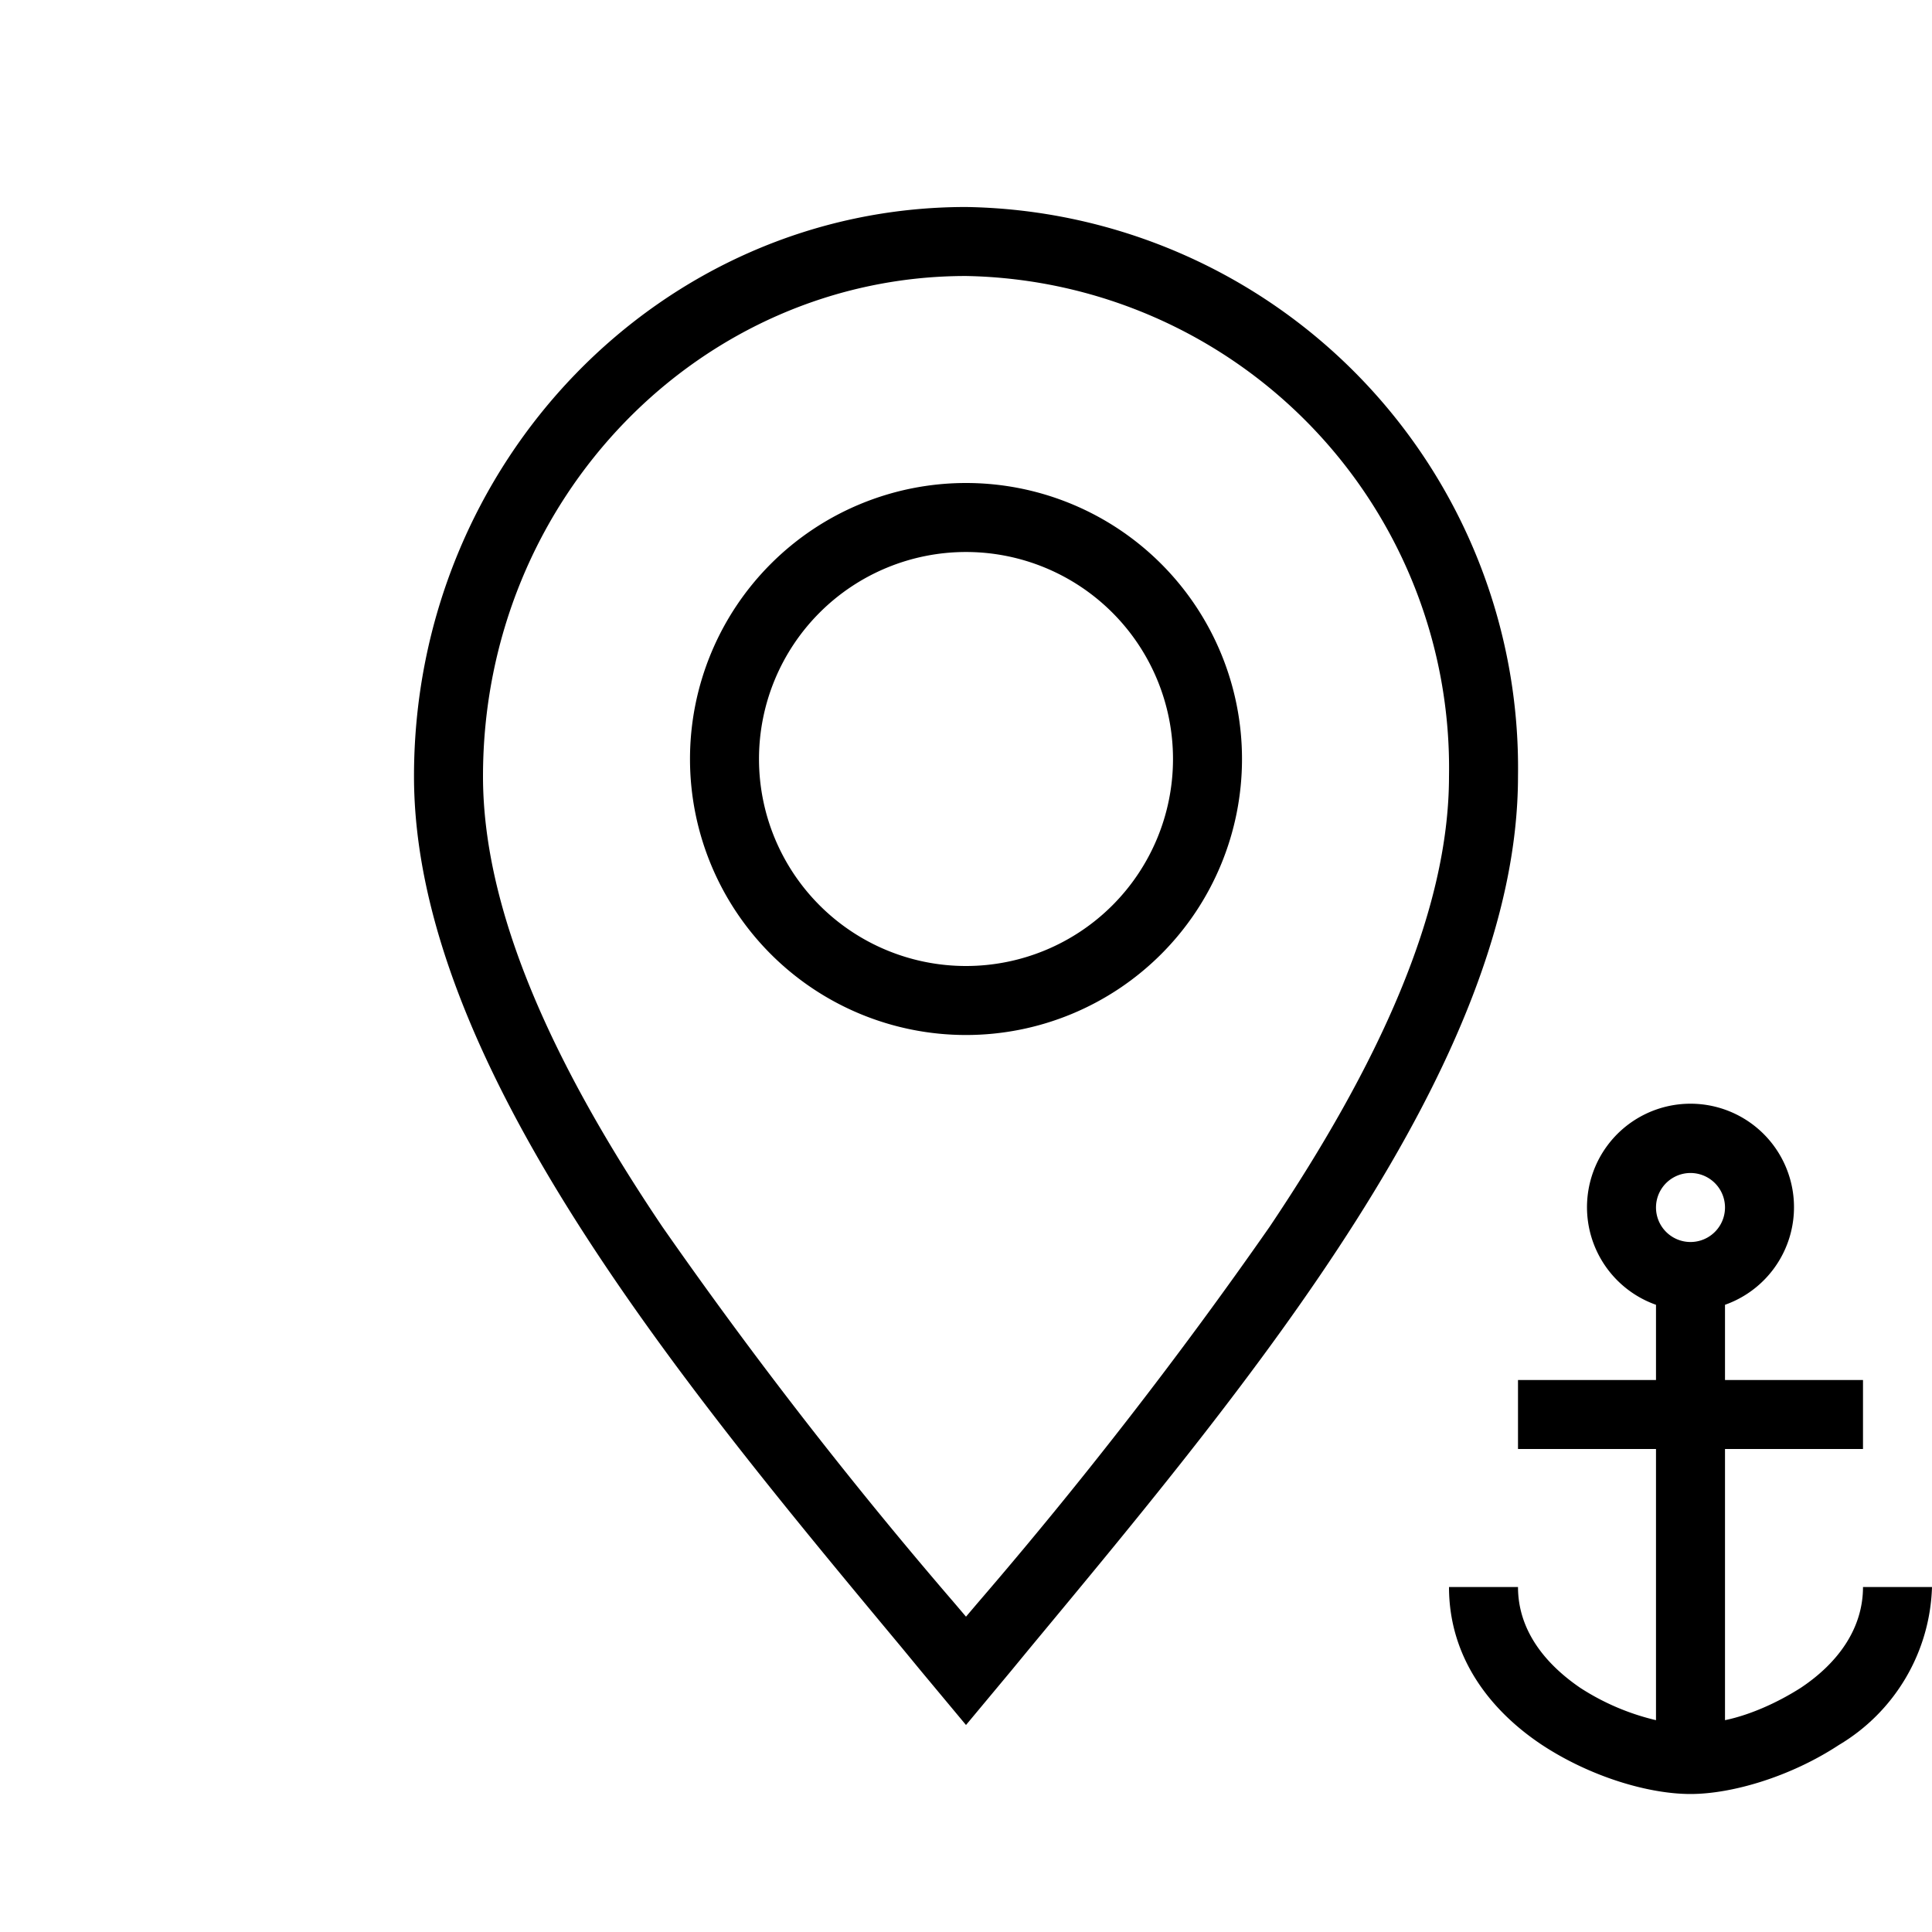 <svg xmlns="http://www.w3.org/2000/svg" viewBox="0 0 28 28" width="28" height="28"><path fill="currentColor" fill-rule="evenodd" d="M18.4 17.78c1.57-2.34 2.6-4.56 2.6-6.53A7.13 7.13 0 0 0 14 4c-3.84 0-7 3.22-7 7.25 0 1.97 1.03 4.2 2.6 6.53a67.74 67.74 0 0 0 4.23 5.45l.17.2.17-.2a67.72 67.72 0 0 0 4.23-5.45Zm-3.75 6.44.28-.34C18.1 20.06 22 15.4 22 11.25A8.13 8.13 0 0 0 14 3c-4.42 0-8 3.7-8 8.25 0 4.14 3.89 8.81 7.07 12.63l.28.34.65.78.65-.78ZM14 14a3 3 0 1 0 0-6 3 3 0 0 0 0 6Zm0 1a4 4 0 1 0 0-8 4 4 0 0 0 0 8Zm11 2.5a.5.5 0 1 1-1 0 .5.5 0 0 1 1 0Zm0 1.41a1.5 1.5 0 1 0-1 0V20h-2v1h2v3.93a3.48 3.48 0 0 1-1.1-.47c-.54-.37-.9-.86-.9-1.46h-1c0 1.06.64 1.82 1.35 2.29.7.46 1.54.71 2.15.71.6 0 1.45-.25 2.15-.71A2.76 2.76 0 0 0 28 23h-1c0 .6-.36 1.1-.9 1.46-.36.23-.76.4-1.1.47V21h2v-1h-2v-1.09Z"/></svg>